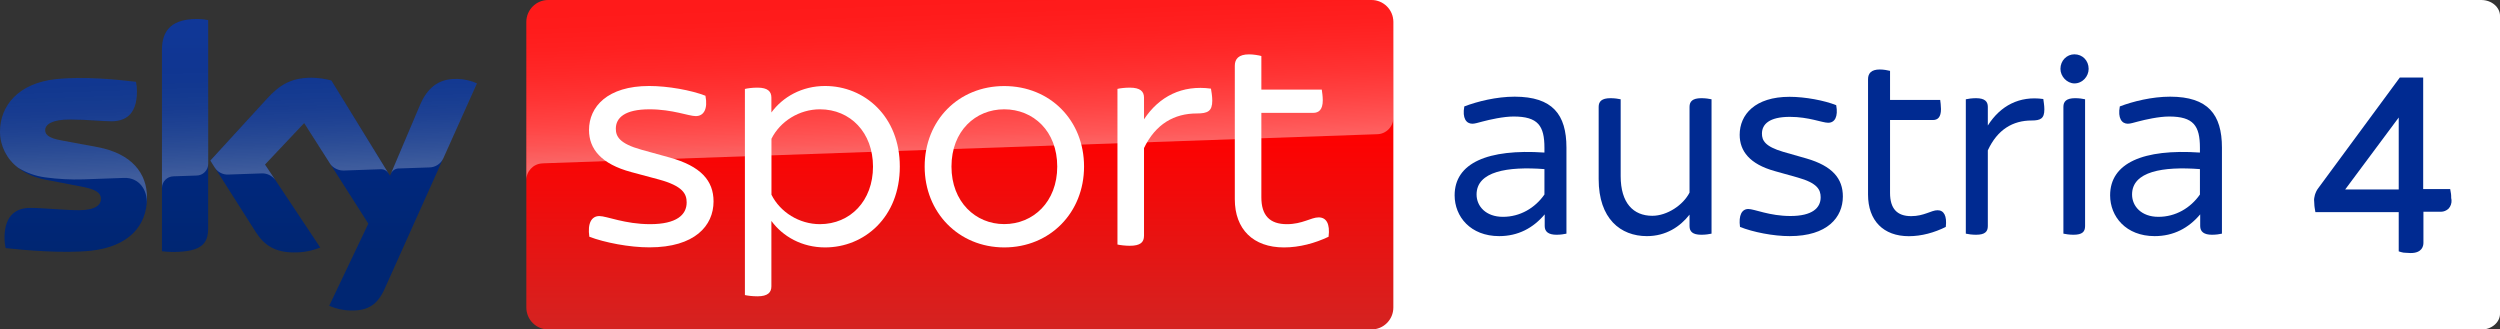 <svg enable-background="new 0 0 3489.5 500" version="1.1" viewBox="0 0 3794.1 500" xml:space="preserve" xmlns="http://www.w3.org/2000/svg">

	<rect x="0" y="0" width="3794.1" height="500" fill="#333333" stroke="none"/>

	<g transform="matrix(1 0 0 1.042 0 -10.417)">
		
		<path d="m3765.7 10c15.748 0 28.444 10.5 28.444 23.3v433.4c0 12.9-12.817 23.3-28.444 23.3h-1682.7c-15.626 0-28.444-10.4-28.444-23.3v-433.4c0-12.8 12.817-23.3 28.444-23.3h1682.7" fill="#fff"/>
		<path d="m2377.3 225v125.3c-3.3 0.8-9.4 1.6-15.1 1.6-12.2 0-17.9-4.5-17.9-12.6v-17.1c-17.5 19.9-40.3 31.7-69.1 31.7-43.6 0-67.6-28.5-67.6-59.4 0-47.2 50.4-67.9 136.3-62.3v-6.9c0-32.1-9.7-45.6-46.8-45.6-15.5 0-36.2 4.5-47.2 7.3-6.5 1.6-11.4 3.2-15.4 3.2-9.3 0-15.5-8.1-12.2-25.2 19.9-7.3 48.8-14.2 76.5-14.2 57.3 0.1 78.5 25.8 78.5 74.2m-33.4 68.3v-37c-56.1-4.1-103 3.3-103 37 0 17.1 14.2 32.5 39.9 32.5 26.1 0.1 48.9-12.9 63.1-32.5" fill="#002a91"/>
		<path d="m2597.5 154.6v195.7c-3.3 0.8-9.7 1.6-15.5 1.6-13.4 0-17.9-4.8-17.9-12.6v-16.7c-14.2 17.5-35.8 31.3-64.7 31.3-39.9 0-73.2-25.2-73.2-83v-105.3c0-7.7 4.5-12.6 17.9-12.6 5.7 0 12.2 0.8 15.5 1.6v111.9c0 39.1 19.1 57.8 48 57.8 22.4 0 46.8-15.5 56.5-33.8v-124.9c0-7.7 4.5-12.6 17.9-12.6 5.7 0 12.2 0.8 15.5 1.6" fill="#002a91"/>
		<path d="m2640.7 340.5c-2.4-17.1 2.9-26.1 12.6-26.1 9.3 0 32.1 10.2 63.9 10.2 33.3 0 45.9-11.8 45.9-27.2 0-11-4.8-20.8-35-28.9l-34.6-9.3c-38.3-10.2-53.3-29.3-53.3-52.9 0-29.3 23.2-55.3 75.7-55.3 23.6 0 52.9 5.3 70.8 12.2 3.2 16.7-2.1 25.6-12.2 25.6-9 0-29.3-8.6-58.2-8.6-30.9 0-42.3 10.6-42.3 24.4 0 9.8 4.5 18.7 32.1 26.5l35.4 9.7c39.5 11 55.3 29.3 55.3 55.3 0 30.5-23.6 57.8-80.6 57.8-25 0.1-56.4-6-75.5-13.4" fill="#002a91"/>
		<path d="m2953 340.5c-17.1 8.2-36.6 13.5-56.1 13.5-38.7 0-61.9-22.8-61.9-60.6v-168c0-8.6 4.9-14.2 17.9-14.2 5.7 0 12.2 1.2 15.5 2v42.3h76.1c0.4 2.8 1.2 8.5 1.2 13.4 0 11.8-4.9 15.9-12.2 15.9h-65.1v106.2c0 22.8 10.6 33.8 32.1 33.8 19.5 0 30.5-8.6 39.9-8.6 9.7-0.1 14.6 8.1 12.6 24.3" fill="#002a91"/>
		<path d="m3102.6 169.2c0 13.5-5.7 16.3-19.5 16.3-28.1 0-51.7 13-66.3 43.5v110.3c0 8.2-4.5 12.6-17.9 12.6-5.7 0-12.2-0.8-15.5-1.6v-195.7c3.3-0.8 9.8-1.6 15.5-1.6 13.4 0 17.9 4.9 17.9 12.6v27.2c19.1-28.9 48-43.5 84.2-38.6 0.3 2.8 1.6 9 1.6 15" fill="#002a91"/>
		<path d="m3127 110.3c0-12.2 9.8-21.2 21.2-21.2 12.2 0 21.6 9 21.6 21.2 0 11-9.3 21.2-21.6 21.2-11.4-0.1-21.2-10.3-21.2-21.2m4.5 240v-184.7c0-7.8 4.5-12.6 17.9-12.6 5.7 0 11.8 0.8 15 1.6v184.7c0 8.1-4.1 12.6-17.5 12.6-5.7 0-12.2-0.8-15.4-1.6" fill="#002a91"/>
		<path d="m3372.1 225v125.3c-3.3 0.8-9.4 1.6-15.1 1.6-12.2 0-17.9-4.5-17.9-12.6v-17.1c-17.5 19.9-40.3 31.7-69.1 31.7-43.6 0-67.6-28.5-67.6-59.4 0-47.2 50.4-67.9 136.3-62.3v-6.9c0-32.1-9.7-45.6-46.8-45.6-15.5 0-36.2 4.5-47.2 7.3-6.5 1.6-11.4 3.2-15.4 3.2-9.3 0-15.5-8.1-12.2-25.2 19.9-7.3 48.8-14.2 76.5-14.2 57.3 0.1 78.5 25.8 78.5 74.2m-33.4 68.3v-37c-56.1-4.1-103 3.3-103 37 0 17.1 14.2 32.5 39.9 32.5 26.1 0.1 48.9-12.9 63.1-32.5" fill="#002a91"/>
	</g>
	
		
			<linearGradient id="d" x1="1456.7" x2="1456.7" y1="198" y2="698" gradientTransform="translate(0,-198)" gradientUnits="userSpaceOnUse">
			<stop stop-color="#f00" offset=".4"/>
			<stop stop-color="#D42321" offset="1"/>
		</linearGradient>
		<path d="m832.1 0h1249.2c18.4 0 33.3 14.9 33.3 33.3v433.4c0 18.4-14.9 33.3-33.3 33.3h-1249.2c-18.4 0-33.3-14.9-33.3-33.3v-433.4c0-18.4 14.9-33.3 33.3-33.3z" fill="url(#d)"/>
		
			<linearGradient id="b" x1="1459.5" x2="1450.8" y1="431.73" y2="182.67" gradientTransform="translate(0,-198)" gradientUnits="userSpaceOnUse">
			<stop stop-color="#fff" offset="0"/>
			<stop stop-color="#fff" stop-opacity=".835" offset=".12"/>
			<stop stop-color="#fff" stop-opacity=".658" offset=".269"/>
			<stop stop-color="#fff" stop-opacity=".511" offset=".419"/>
			<stop stop-color="#fff" stop-opacity=".397" offset=".568"/>
			<stop stop-color="#fff" stop-opacity=".315" offset=".716"/>
			<stop stop-color="#fff" stop-opacity=".266" offset=".86"/>
			<stop stop-color="#fff" stop-opacity=".25" offset="1"/>
		</linearGradient>
		<path d="m822.8 248s1.1-0.1 3.2-0.2c98.6-3.5 1263.7-44.1 1263.7-44.1 13.9-0.1 25-11.5 24.9-25.3v-145.1c0-18.4-14.9-33.3-33.3-33.3h-1249.2c-18.4 0-33.3 14.9-33.3 33.3v240.7c-0.4-13.7 10.3-25.3 24-26z" enable-background="new    " fill="url(#b)" opacity=".4"/>
		
			<linearGradient id="c" x1="361.92" x2="361.92" y1="226.81" y2="669.22" gradientTransform="translate(0,-198)" gradientUnits="userSpaceOnUse">
			<stop stop-color="#002A91" offset="0"/>
			<stop stop-color="#002672" offset=".8"/>
		</linearGradient>
		<path d="m499.6 464.1c10.5 4.6 21.8 7.1 33.2 7.1 26.1 0.6 40.4-9.4 50.9-32.8l140.1-311.9c-9.1-4.1-19-6.4-29-6.7-18.1-0.4-42.3 3.3-57.6 40.1l-45.3 106.8-89-144.6c-9.8-2.6-19.9-4-30-4.2-31.5 0-49 11.5-67.2 31.3l-86.5 94.4 69.5 109.4c12.9 19.9 29.8 30.1 57.3 30.1 13.7 0.2 27.3-2.3 40-7.5l-83.8-126 59.4-62.9 97.4 152.7zm-183.7-117.9c0 23-9 36.2-54 36.2-5.4 0-10.8-0.4-16.1-1.1v-305.1c0-23.2 7.9-47.4 53.2-47.4 5.7 0 11.4 0.6 16.9 1.7zm-92.8-46.1c0 43-28.1 74.2-85.1 80.4-41.3 4.4-101.1-0.8-129.5-4-1-4.9-1.6-9.9-1.7-15 0-37.4 20.2-46 39.2-46 19.8 0 50.9 3.5 74 3.5 25.5 0 33.2-8.6 33.2-16.9 0-10.7-10.2-15.2-30-19l-54.2-10.4c-45-8.6-69-39.7-69-72.7 0-40.1 28.4-73.6 84.3-79.8 42.3-4.6 93.8 0.6 122 4 1 4.7 1.5 9.5 1.5 14.4 0 37.4-19.8 45.5-38.8 45.5-14.6 0-37.3-2.7-63.2-2.7-26.3 0-37.3 7.3-37.3 16.1 0 9.4 10.4 13.2 26.9 16.1l51.7 9.6c53.1 9.7 76 39.9 76 76.9z" fill="url(#c)"/>
		
			<linearGradient id="a" x1="365.45" x2="359.6" y1="461.25" y2="293.75" gradientTransform="translate(0,-198)" gradientUnits="userSpaceOnUse">
			<stop stop-color="#fff" offset="0"/>
			<stop stop-color="#fff" stop-opacity=".835" offset=".12"/>
			<stop stop-color="#fff" stop-opacity=".658" offset=".269"/>
			<stop stop-color="#fff" stop-opacity=".511" offset=".419"/>
			<stop stop-color="#fff" stop-opacity=".397" offset=".568"/>
			<stop stop-color="#fff" stop-opacity=".315" offset=".716"/>
			<stop stop-color="#fff" stop-opacity=".266" offset=".86"/>
			<stop stop-color="#fff" stop-opacity=".25" offset="1"/>
		</linearGradient>
		<path d="m723.9 126.5-51.3 114.2c-4 8.2-12.3 13.4-21.4 13.4l-46.8 1.6c-5.1 0.3-9.6 3.7-11.4 8.5v-0.1l44.2-104.2c15.4-36.8 39.6-40.5 57.6-40.1 10.1 0.3 19.9 2.6 29.1 6.7zm-134.4 136.5-86.6-140.8c-9.8-2.6-19.9-4-30-4.2-31.5 0-49 11.5-67.2 31.3l-86.5 94.4 6.9 10.9c4.5 6.8 12.3 10.7 20.5 10.3 4.1-0.1 45.9-1.6 49.3-1.7 8.5-0.7 16.7 3 21.8 9.8l-15.5-23.3 59.4-62.9 39.9 62.5c4.9 6.2 12.5 9.7 20.4 9.5 2.1-0.1 54.3-1.9 56.7-2 4.4 0 8.6 2.4 10.9 6.2zm-290.5-234.1c-45.3 0-53.2 24.2-53.2 47.4v209c0-9.6 7.7-17.4 17.3-17.7l35.1-1.2c9.8 0 17.8-8 17.8-17.8v-218c-5.7-1.2-11.3-1.8-17-1.7zm-151.8 194.2-51.7-9.6c-16.5-2.9-26.9-6.7-26.9-16.1 0-8.8 11-16.1 37.3-16.1 25.9 0 48.6 2.7 63.2 2.7 19 0 38.8-8.1 38.8-45.5 0-4.8-0.5-9.7-1.5-14.4-28.2-3.5-79.7-8.6-122-4-56 6.2-84.4 39.8-84.4 79.8 0.1 21.4 10.2 41.6 27.3 54.5 12.6 7.8 26.8 12.9 41.5 14.8 19.2 2.6 38.5 3.6 57.8 3 6.1-0.2 51.7-1.8 61.7-2.2 23.1-0.8 35.7 18.9 34.4 38.7 0-0.3 0-0.5 0.1-0.8v-0.2c0.2-2.6 0.3-5.2 0.3-7.8 0-36.8-22.9-67-75.9-76.8z" enable-background="new    " fill="url(#a)" opacity=".25"/>
		<path d="m894.4 359.3c-3-20.6 3.4-31.4 15.2-31.4 11.2 0 38.7 12.3 77 12.3 40.3 0 55.5-14.3 55.5-32.9 0-13.2-5.9-25-42.2-34.9l-41.7-11.2c-46.1-12.3-64.3-35.4-64.3-63.9 0-35.3 28-66.8 91.3-66.8 28.5 0 63.9 6.4 85.4 14.8 3.9 20.1-2.5 30.9-14.7 30.9-10.8 0-35.3-10.3-70.2-10.3-37.3 0-51.1 12.7-51.1 29.4 0 11.7 5.4 22.6 38.8 31.9l42.7 11.8c47.7 13.2 66.8 35.3 66.8 66.7 0 36.9-28.5 69.7-97.2 69.7-30.4 0.1-68.3-7.3-91.3-16.1" fill="#fff"/>
		<path d="m1365.6 252.8c0 77-54 122.7-113.4 122.7-35.3 0-64.3-16.7-81.5-40.2v99.2c0 9.3-5.4 15.2-21.1 15.2-7.9 0-15.2-1-19.1-1.9v-312.8c3.9-1 11.2-2 19.1-2 15.7 0 21.1 5.9 21.1 15.2v22.5c17.2-23.5 46.2-40.2 81.5-40.2 59.4 0 113.4 45.7 113.4 122.3m-40.7 0c0-51.5-34.3-86.9-80.5-86.9-31.4 0-60.4 18.2-73.6 44.7v84.9c13.2 26.5 42.2 44.7 73.6 44.7 46.1-0.1 80.5-35.4 80.5-87.4" fill="#fff"/>
		<path d="m1403.3 252.8c0-70.2 51.5-122.2 120.7-122.2 69.7 0 121.2 52 121.2 122.2 0 69.7-51.5 122.7-121.2 122.7-69.2-0.1-120.7-53.1-120.7-122.7m201.2 0c0-54-36.4-86.9-80.5-86.9-43.6 0-80 32.9-80 86.9 0 53.5 36.4 87.3 80 87.3 44.1 0 80.5-33.8 80.5-87.3" fill="#fff" Googl="true"/>
		<path d="m1839.8 152.6c0 16.2-6.8 19.6-23.6 19.6-33.8 0-62.3 15.7-80 52.5v133.1c0 9.8-5.4 15.2-21.6 15.2-6.9 0-14.8-1-18.7-1.9v-236.2c3.9-1 11.7-1.9 18.7-1.9 16.1 0 21.6 5.9 21.6 15.2v32.9c23-34.9 57.9-52.5 101.6-46.6 0.5 3.4 2 10.8 2 18.1" fill="#fff"/>
		<path d="m2016.3 359.3c-20.6 9.8-44.2 16.2-67.7 16.2-46.6 0-74.6-27.5-74.6-73.1v-202.7c0-10.3 5.9-17.2 21.6-17.2 6.8 0 14.7 1.4 18.7 2.5v51h91.7c0.5 3.4 1.5 10.3 1.5 16.2 0 14.2-5.9 19.1-14.7 19.1h-78.5v128.2c0 27.4 12.7 40.7 38.7 40.7 23.6 0 36.8-10.3 48.1-10.3 11.8-0.1 17.7 9.7 15.2 29.4" fill="#fff" Googl="true"/>
	

<path d="m3640.4 178.34v109.19h-81.25zm79.596 118.93c0-2.022-0.368-3.86-0.735-5.882l-0.735-4.412h-40.993v-169.3h-35.478l-123.71 167.83c-2.39 3.125-3.86 6.25-5.147 10.294-0.735 3.125-1.654 6.618-1.103 9.927 0 2.39 0.368 4.779 0.368 6.618 0.368 2.022 0.368 3.86 0.735 5.147l0.735 4.412h126.47v59.559l3.493 1.103c2.39 0.735 4.779 1.103 7.537 1.103 2.757 0 4.779 0.368 7.169 0.368 17.279 0 19.302-10.662 19.302-15.441v-47.243h26.838c3.86 0 7.904-1.654 11.029-4.412 3.493-3.493 5.147-8.64 4.779-13.419-0.551-1.838-0.551-3.86-0.551-6.25z" fill="#002a91" stroke-width="1.838"/></svg>
